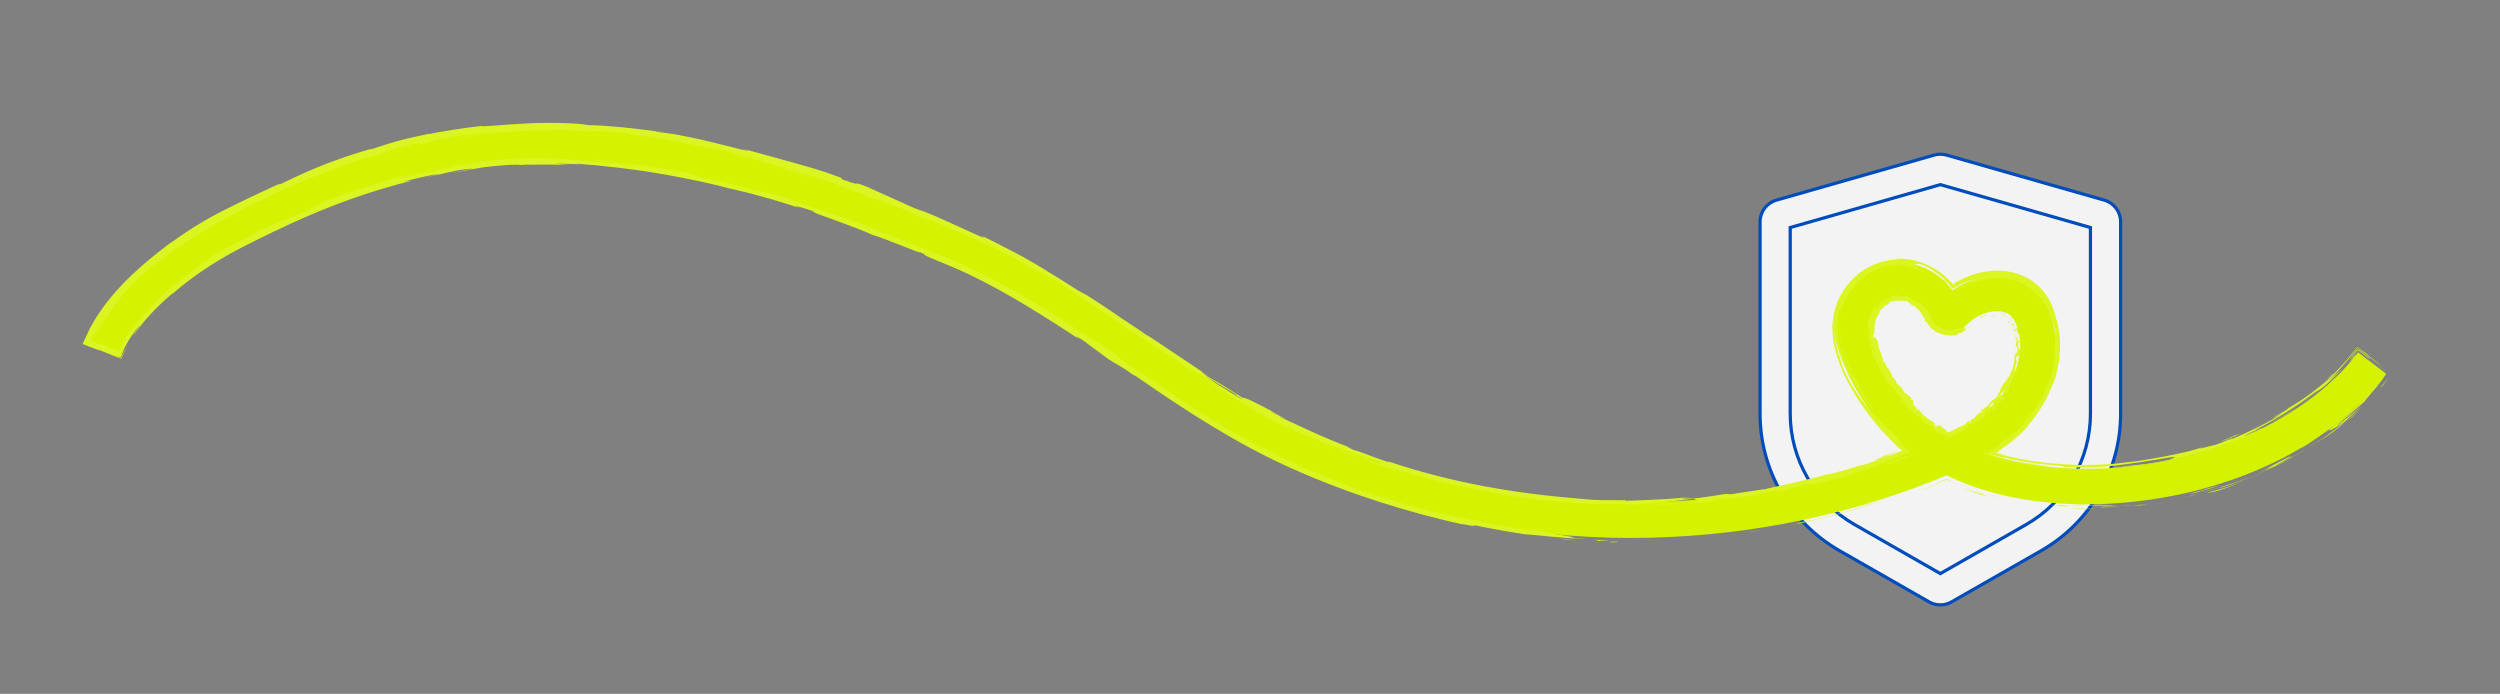 <?xml version="1.0" encoding="UTF-8"?>
<svg id="Layer_1" data-name="Layer 1" xmlns="http://www.w3.org/2000/svg" viewBox="0 0 775.6 215.24">
  <rect x="0" y="0" width="775.6" height="215.24" fill="#808080" stroke="none"/>
  <defs>
    <style>
      .cls-1 {
        fill: none;
      }

      .cls-2 {
        fill: #f3f3f3;
        stroke: #004cbc;
        stroke-miterlimit: 10;
      }

      .cls-3 {
        fill: #d5f300;
      }

      .cls-4 {
        fill: #daf521;
      }
    </style>
  </defs>
  <path class="cls-2" d="M600.05,48.11c1.25-.36,2.59-.36,3.84,0l48.94,13.98c3,.86,5.07,3.6,5.07,6.72v59.55c0,17.56-9.41,33.78-24.66,42.49l-27.8,15.89c-2.15,1.23-4.79,1.23-6.94,0l-27.8-15.89c-15.25-8.71-24.66-24.93-24.66-42.49v-59.55c0-3.12,2.07-5.86,5.07-6.72l48.94-13.98Z"/>
  <path class="cls-2" d="M628.6,162.73c12.3-7.03,19.94-20.2,19.94-34.37v-57.77s-46.57-13.31-46.57-13.31l-46.57,13.31v57.77c0,14.17,7.64,27.34,19.94,34.37l26.63,15.22,26.63-15.22Z"/>
  <g>
    <path class="cls-3" d="M499.45,166.79c-34.18-.85-68.3-8.58-98.66-22.34-18.55-8.41-35.54-19.96-51.98-31.12-16.74-11.38-34.05-23.14-52.61-31.21-53.04-23.06-95.18-33.24-132.61-32.06-36.54,1.15-64.68,13.36-89.65,26.38-13.73,7.16-30.54,19.85-36.54,33.99l-10.14-4.3c8.99-21.17,34.1-35.55,41.59-39.45,26.13-13.62,55.65-26.4,94.39-27.62,39.12-1.24,82.76,9.24,137.35,32.97,19.51,8.48,37.25,20.54,54.41,32.2,16.05,10.91,32.65,22.19,50.34,30.2,29.03,13.16,61.67,20.55,94.39,21.36,31.74.79,63.71-4.59,92.67-15.59-1.2-.96-2.36-1.97-3.45-3.01-14.29-13.6-25.21-34.29-15.42-47.6,4.43-6.03,10.95-8.98,17.87-8.07,5.71.75,11.04,4.01,14.38,8.57,4.87-3.45,10.91-5.14,16.4-4.4,5.54.74,9.99,3.8,12.51,8.6,4.79,9.09,4.79,23.89-5.99,36.45-3.47,4.03-7.56,7.32-11.9,10.07,11.48,3.87,25.37,5.41,40.18,4.24,31.07-2.46,59.66-16.15,74.61-35.73l8.75,6.69c-17.05,22.32-47.89,37.29-82.49,40.03-20.68,1.63-39.45-1.44-53.93-8.58-1.62.69-3.22,1.35-4.79,1.96-29.08,11.47-61.19,17.47-93.26,17.47-2.13,0-4.27-.03-6.4-.08ZM610.09,100.84c-1.71,1.83-4.21,2.65-6.68,2.18-2.51-.48-4.57-2.2-5.51-4.59-1.16-2.97-4.58-5.55-7.96-6-2.94-.39-5.49.85-7.56,3.67-5.32,7.24,3.01,22.51,14.14,33.1,2.29,2.18,4.91,4.15,7.82,5.92,5.96-2.93,11.71-6.61,15.97-11.57,5.17-6.02,8.81-16.14,4.6-24.14-.86-1.63-2.24-2.55-4.23-2.81-.37-.05-.76-.07-1.15-.07-3.24,0-6.98,1.68-9.45,4.33Z"/>
    <g>
      <path class="cls-1" d="M499.45,166.79c-34.18-.85-68.3-8.58-98.66-22.34-18.55-8.41-35.54-19.96-51.98-31.12-16.74-11.38-34.05-23.14-52.61-31.21-53.04-23.06-95.18-33.24-132.61-32.06-36.54,1.15-64.68,13.36-89.65,26.38-13.73,7.16-30.54,19.85-36.54,33.99l-10.14-4.3c8.99-21.17,34.1-35.55,41.59-39.45,26.13-13.62,55.65-26.4,94.39-27.62,39.12-1.24,82.76,9.24,137.35,32.97,19.51,8.48,37.25,20.54,54.41,32.2,16.05,10.91,32.65,22.19,50.34,30.2,29.03,13.16,61.67,20.55,94.39,21.36,31.74.79,63.71-4.59,92.67-15.59-1.2-.96-2.36-1.97-3.45-3.01-14.29-13.6-25.21-34.29-15.42-47.6,4.43-6.03,10.95-8.98,17.87-8.07,5.71.75,11.04,4.01,14.38,8.57,4.87-3.45,10.91-5.14,16.4-4.4,5.54.74,9.99,3.8,12.51,8.6,4.79,9.09,4.79,23.89-5.99,36.45-3.47,4.03-7.56,7.32-11.9,10.07,11.48,3.87,25.37,5.41,40.18,4.24,31.07-2.46,59.66-16.15,74.61-35.73l8.75,6.69c-17.05,22.32-47.89,37.29-82.49,40.03-20.68,1.63-39.45-1.44-53.93-8.58-1.62.69-3.22,1.35-4.79,1.96-29.08,11.47-61.19,17.47-93.26,17.47-2.13,0-4.27-.03-6.4-.08ZM610.09,100.84c-1.71,1.83-4.21,2.65-6.68,2.18-2.51-.48-4.57-2.2-5.51-4.59-1.16-2.97-4.58-5.55-7.96-6-2.94-.39-5.49.85-7.56,3.67-5.32,7.24,3.01,22.51,14.14,33.1,2.29,2.18,4.91,4.15,7.82,5.92,5.96-2.93,11.71-6.61,15.97-11.57,5.17-6.02,8.81-16.14,4.6-24.14-.86-1.63-2.24-2.55-4.23-2.81-.37-.05-.76-.07-1.15-.07-3.24,0-6.98,1.68-9.45,4.33Z"/>
      <g>
        <path class="cls-4" d="M611.09,101.57c-.15.13.05.22.06.27.19-.26-.1-.3-.06-.27Z"/>
        <polygon class="cls-4" points="613.35 99.15 613.35 99.26 613.66 98.82 613.35 99.15"/>
        <path class="cls-4" d="M616.19,97.84c-.4-.25-1.05.44-1.6.57l-.12-.03-.1.37c.57-.35,1.33-.85,1.82-.9Z"/>
        <path class="cls-4" d="M617.94,98.19c-.12-.12.31-.18-.36.03.04,0,.05.01.07.02.06-.01.15-.03.29-.05Z"/>
        <path class="cls-4" d="M617.65,98.24c-.3.07.22.07,0,0h0Z"/>
        <path class="cls-4" d="M619.02,97.96l-.38.16c.09.07.43.06.31.13.39-.09.31-.16.07-.29Z"/>
        <path class="cls-4" d="M619.39,97.69l-.21.06s.09.04.21-.06Z"/>
        <path class="cls-4" d="M618.75,97.89c.14-.05.29-.1.43-.14-.06-.06-.07-.17-.2.05.03-.11-.05,0-.23.09Z"/>
        <path class="cls-4" d="M618.49,97.86c-.23-.05-.54-.05-.15-.23-.78.17-.61.4.15.23Z"/>
        <path class="cls-4" d="M616.23,97.44h-.35s-.23.22-.23.22c.11-.11.64-.12.59-.22Z"/>
        <path class="cls-4" d="M621.31,98.37c.04-.07-.06-.22-.06-.33-.09,0-.19.01-.28.02.13.07.36.19.35.3Z"/>
        <path class="cls-4" d="M621.25,98.04c.14-.01.28,0,.43,0-.34-.13-.43-.08-.43,0Z"/>
        <path class="cls-4" d="M619.45,97.29c-.25.1-.5.19-.74.32.29-.13.59-.22.89-.32-.05,0-.1,0-.15,0Z"/>
        <path class="cls-4" d="M622.5,98.96l-.25.04c.14-.01.28-.02.43-.01l-.17-.03Z"/>
        <path class="cls-4" d="M623.13,99.55c-.2-.02-.08.31-.24.24.16.16.36.27.56.39-.16-.15-.24-.34-.32-.63Z"/>
        <path class="cls-4" d="M623.76,100.48c-.08-.1-.2-.19-.31-.29.09.11.18.21.31.29Z"/>
        <path class="cls-4" d="M622.27,98.34c0,.05,0,.19.14.33v-.26s-.09-.05-.14-.08Z"/>
        <path class="cls-4" d="M622.4,98.41h0c.14.1.23.17.26.2-.03-.03-.11-.09-.26-.2Z"/>
        <path class="cls-4" d="M622.24,98.32l.03.02s0-.04-.03-.02Z"/>
        <path class="cls-4" d="M620.63,97.56c.27-.09.86-.08.35-.38-.22.11.07.26-.35.38Z"/>
        <path class="cls-4" d="M622.18,97.99c-.12-.08-.26-.15-.4-.22-.01.06.04.16-.1.18.16,0,.33.02.49.04Z"/>
        <path class="cls-4" d="M622.41,98.03c-.07-.01-.15-.03-.22-.04.05.03.09.06.14.09l.09-.05Z"/>
        <path class="cls-4" d="M623.58,99.69c.18.1.28.27.4.52-.08-.29-.18-.52-.32-.72-.07,0-.23,0-.09.2Z"/>
        <path class="cls-4" d="M623.1,98.98l.04.02s-.01-.05-.04-.02Z"/>
        <polygon class="cls-4" points="624.95 102.64 624.97 102.59 624.93 102.59 624.95 102.64"/>
        <path class="cls-4" d="M623.68,99.43c-.07-.17-.18-.23-.3-.27.1.09.2.2.29.32.03,0,.05-.01.01-.06Z"/>
        <path class="cls-4" d="M624.15,101.08c0-.12-.02-.25-.05-.38-.02.13-.02.37.05.38Z"/>
        <path class="cls-4" d="M623.13,99.08h-.02c0,.06.02.04.02,0Z"/>
        <path class="cls-4" d="M623.13,99.08c.08.04.17.06.25.09-.08-.08-.17-.13-.25-.17,0,.03,0,.06,0,.08Z"/>
        <path class="cls-4" d="M626.47,103.1c-.21,0-.48-.54-.47-1.1-.31-.45-.81.09-1.03.59.07,0,.19-.04.41.42.1-.2-.09-1.15.22-.79.32.62.08.56.07.9.18-.34.54.77.87.56l-.26-.58c.05-.03.19.18.2,0Z"/>
        <path class="cls-4" d="M624.69,101.69l-.09-.18c.04.23.02.42-.03.75.2.28.29.33.36.33l-.29-.96.05.06Z"/>
        <path class="cls-4" d="M624.24,100.68c.26.05.56.47.64.1-.27-.56-.34-.32-.58-.61.45.86-.22-.2-.04.49-.11-.16-.19-.31-.27-.45.05.17.09.33.12.49v-.03s0,0,0,0h0s.02-.07.02-.02c0,0,0,.01.01.02.03,0,.06,0,.09,0,.08.27-.03.06-.09,0-.01,0-.02,0-.03,0h0c.16.28.36.54.49.84-.02-.21-.16-.43-.37-.83Z"/>
        <path class="cls-4" d="M621.61,96.85s.02.04.02.06c.07,0,.1-.02-.02-.06Z"/>
        <path class="cls-4" d="M621.97,97.1c-.08,0-.16.07-.38-.02-.18-.11.03-.1.04-.17-.16.02-.52.02-.12.24h.07c.37.16.7.61.63.61-.02-.22-.05-.39-.24-.66Z"/>
        <path class="cls-4" d="M623.61,98.62c.2.16.38.34.56.54-.02-.14-.05-.29-.09-.44l-.07.09c-.25-.38-.3-.2-.4-.18Z"/>
        <path class="cls-4" d="M624.87,102.76l-.25-.04c.16.11.29.23.43.36-.06-.11-.1-.22-.18-.32Z"/>
        <polygon class="cls-4" points="625.13 103.76 624.93 103.77 625.11 104.01 625.13 103.76"/>
        <path class="cls-4" d="M587.55,120.78l-.2-.18c.09.09.15.14.2.18Z"/>
        <path class="cls-4" d="M588.67,122.29l.1-.02c-.1-.04-.15-.04-.1.02Z"/>
        <path class="cls-4" d="M615.25,126.78c-.39.09-.89.11-.71.26l.22.1c.17-.19.34-.29.49-.36Z"/>
        <path class="cls-4" d="M600.14,132.33l.05.12c.12,0,.23-.01.33-.02-.11-.03-.24-.07-.37-.1Z"/>
        <path class="cls-4" d="M599.38,132.88l-.31-.42c.06.11.16.24.31.42Z"/>
        <path class="cls-4" d="M582.05,112.08l-.33-.19c.2.44.22.2.33.19Z"/>
        <path class="cls-4" d="M624.23,114.43c-.18.26-.28.48-.38.67.26-.29.52-.52.38-.67Z"/>
        <path class="cls-4" d="M589.83,120c-.13-.1-.2-.13-.23-.09.12.11.21.15.23.09Z"/>
        <path class="cls-4" d="M623.51,115.91s.07-.08.11-.13c.05-.22.11-.44.23-.68-.19.22-.36.48-.34.81Z"/>
        <path class="cls-4" d="M599.46,98.81s.01.05.01.07c.03,0,.01-.04-.01-.07Z"/>
        <path class="cls-4" d="M607.94,103.47c-.1.06-.29.13-.46.19.09-.02.23-.06.46-.19Z"/>
        <path class="cls-4" d="M625.37,107.94c0-.22-.02-.04,0,0h0Z"/>
        <path class="cls-4" d="M626.24,106.85s.06.09.11.09c-.05-.02-.09-.05-.11-.09Z"/>
        <path class="cls-4" d="M623.72,118.59v.02c.06-.04.05-.04,0-.02Z"/>
        <path class="cls-4" d="M625.48,107.61c-.03.08-.06.18-.08.28.02-.05.04-.13.08-.28Z"/>
        <path class="cls-4" d="M625.38,107.65c.01-.08.02-.14.03-.19-.03-.03-.06,0-.03.19Z"/>
        <path class="cls-4" d="M625.36,108.25c0-.13.02-.25.04-.36-.02.04-.03.06-.04.05,0,.07,0,.16,0,.31Z"/>
        <path class="cls-4" d="M582.38,95.05s.03-.02.05-.03c.1-.25.04-.16-.05.03Z"/>
        <polygon class="cls-4" points="611.58 132.24 611.59 132.21 611.56 132.22 611.58 132.24"/>
        <path class="cls-4" d="M610.92,132.83c.17-.43.37-.5.64-.61l-.58-.37-.06.98Z"/>
        <path class="cls-4" d="M584.98,117.09l.16.63c-.67-.46-.86-.98-.79-.34.61-.28,1.36,1.99,1.98,1.68l.11.41c-.06-.1-.1-.09-.16-.19.19.83.73.21,1.24,1.08.16.31.23.57.02.43l.6.53c.13.19,0,.22-.13.03l.77.92h-.02c.19.08.56.27.73.38.11.3-.15-.07-.17.04l.54.41c.03.32-.44,0-.71-.37-.14.9.46.33,1.02,1.61l-.47-.43c-.04.55.38.85.66,1.55-.02-.21-.46-1.48.14-1.04.09.19.24.41.6.61-.18.16.11.41.44.76l-.26.19c.41.32.51.18.82.31.36.44.26.7.2.94.59.7-.14-.73.65.02.43.64.9.94,1.67,1.44.3.46-.2.07-.13.27l.52.15c.08.08,0,.11-.04.13.35.21.25-.2.75.17.35-.14.57,1.27,1.43,1.48.08.2-.2.09-.24.22.98.5.82.46,1.72.74l.45.63c-.28-.53.44-.31,1.06-.14-.08-.21-.15-.39-.2-.49l.86.44c.06.11-.08.14-.29.16.07.02.13.03.19.04.2.3-.05.34-.35.34-.05-.12-.11-.24-.16-.37-.31.01-.61.05-.69.22.07,0,.19.06.31.13-.08,0-.14.02-.14.06,0,.05.13.05.31.08l-.04.42.13-.08.91.93c.97.23,1.89.22,3.21.86-.37.08-.16.4-.22.73-.2-.32-.5-.46-.91-.64-.32-.12-.68-.23-.97-.47.31.25.16.32.04.31l.64.24c.1.03.22.08.38.15l.43.18c-.12.22.29.42.73.78-.08-.18-.03-.2.08-.33.11-.12.28-.24.49-.36.39-.24.96-.52,1.12-.69.05.07.07.15,0,.26-.04.09-.28.24-.7.43.25-.02.46-.11.61-.23.11-.09.17-.21.24-.34.14-.24.27-.49.66-.52-.14.08-.23.1-.25.2.27-.3,1.13-.64,1.01-.41l-.14.08c.98-.44,2.84-1.61,2.75-2.06.04.04.15.51.14.62.3-.75.59-1.48.85-2.22.06.4,1.08.77.44,1.43.24-.1.54-.22.93-.62-.18.05-.66-.2-.48-.36.77-.02.49-.07,1.36-.24-.26.08-.34-.55,0-.77,0,.11.36.44.27.58l.51-1.06c-.15.23.25.41.53.4-.15-.02.72-.53.91-.75l-.43.16c.97-.66.42-1.32,1.3-2.04-.03.18.2.77.7.44.02-.4-.02-1.82.52-2.66h.25c.14-.24.28-.46.4-.68,0,.64-.35,2.23-.68,3.01.41-.2.22.06.7-.39.28-.05-.11.42-.25.55.41-.32.81-.65,1.2-.99-.28-.19.6-1.07.35-1.23-.29.49-.62.95-.94,1.43-.28-.21.04-1.34.81-2.08.29-.11.29.56.39.62.02-.18.54-.91.67-.93l-.17.47c.5-.38.33-1.02,1.03-1.39.17-.18.82-.32.69-.48-.57.09-1.54-.6-1.6-.97.09-.03,1.04-.79,1.36-.91.49-.16.23.91.64.77-.07-.07-.03-.32,0-.41.21-.17.18.26.46-.25-.23-.27.65-.97-.1-.39.21-.52.38-.46.71-1.03-.29.07-.36-.89-.19-1.4.06.07.22.02.29-.01.53-.98.95-1.45,1.35-2.43.11-.06.4-.49.46-.24,0-.17-.04-.33.05-.64.49-.5-.21.7.29.38-.17-.11.02-.9.06-1.38-.34.04-.39.99-.46,1.47-.38-.15-.53-1.06-.37-2.12.12-.84.36-.28.34-.44.51-1.53-.39-1.48.19-2.69.34-.47.53.06.74-.02-.02.71-.38,1.02-.46,1.49l.24-.54c.04.23.03.72-.12.94.18-.19.32-.86.49-1.63.11-.78.27-1.66.39-2.29-.08-.23-.15-.62-.27-.44l.02.4c-.23.35-.26-.75-.39-.26-.06-.26-.14-.54-.2-.84-.07-.3-.11-.62-.07-.98l.3-.15c-.09.02-.17.48-.07.69-.16-.29.4-1.15-.07-1.45-.05.18-.09.35-.16.52-.19-.51-.6-1.08-.59-1.71-.25.33.06.14-.24.63.39-.44.17,1.57.56.92-.39.48-.15.81-.48,1.4.1-.02.2-.21.14.31.03.02.06.08.08.12,0,.02,0,.02,0,.04v-.03s.03.03.02-.01c.05-.12.11-.22.17-.27.22.26.17,1.11.28,1.41-.06.31-.11-.14-.23.02.06.15.09.3.14.44-.23.02-.48.79-.51.04l-.09.65c-.16.37-.32.88-.29,1.22-.11.29.08.83-.03.52-.01.35-.08.7-.12,1.05h-.06c-.14.49-.21,1.03-.36,1.56-.13.54-.34,1.08-.76,1.55-.08.35-.15.71-.48,1.21l-.23.02c-.12.44-.78,1.1-.7,1.36-.67.17-1.19,1.8-1.74,2.38l.19.17c-.32.44-.57.89-.93,1.47l.2.11c-.22.58-1.1,1.06-1.73,1.73-.02-.11.16-.26.31-.35-1.11.46-1.41,1.93-2.42,2.34-.14.23-.3.32-.47.4.02-.02.03-.03.04-.05-.02.02-.05.04-.08.07-.11.04-.23.09-.34.14.12-.03.22-.06.3-.1-.15.13-.35.35-.54.57l-.25-.11s-.03.03-.05.05c-.28.11-.11.23.13.28-.09.12-.16.24-.21.36-.42-.16-.53.57-1.03.44-.03.29-1.09.99-.98,1.43-.04-.04-.13-.01,0-.1-.3.15-.6.29-.77.56l-.29-.18-.37.74c-.47.08-.68.09-.44-.34-.68.87-.64.56-1.21,1.34l-.07-.19c-.27.17-.57.66-.82.61-.4.02-1.17.45-2.07.92-.45.24-.94.48-1.42.71-.23.11-.32.13-.48.18-.07.02-.13.04-.2.05h-.09s-.05-.03-.07-.06c.05.38-.05.24-.16.07-.11-.16-.17-.32-.31-.14-.01-.17-.19-.37.13-.32-.85-.38-1.03-.94-1.77-.98,0-.17.28-.05.25-.17-.08-.02-.31-.07-.34-.19-.03-.12.18-.02.33.02-.78-.52-1.1-.24-1.39.05-.27-.44-.48-.56-.91-.56-.05-.21-.19-.48.3-.16-.26-.21-1.45-1.4-1.68-1.19-.03-.13-.34-.32-.43-.35-.55-.5-.58-.57-1.13-1.04l.11.18c-.47.09-.5-.35-.96-.73l.04-.02c-.78-1.14-.52-.32-1.23-1.49l-.12.22c-.46.27-.6-1.07-1.28-1.5l.09.3c-.42-.2-.28-1.35-.51-1.71-.03-.1.15.06.26.13-.5-1.03-.33.1-.93-.47.03-.23.45-.13.11-.57-.07-.29-1.46-.87-1.68-1.68,0,.21,0,.42-.31.18-.41-.43-.59-1.56-1.24-1.73-.02-.08,0-.13.02-.15-.35-.3-1.01-1.08-1.34-1.18.43-.8-1.91-2.11-1.25-2.52-.26-.38-.51-.76-.76-1.16h.09c-.41-.79-.71-.97-1.03-1.16-.05-.2.08-.11.12-.11-.48-1.21-.57-1.29-1.38-2.1l.17-.21c-.27-.2-.43-1.84-1.13-2.89.03,0,.08,0,.15.09-.8-1.24-.36-3.34-1.31-3.63-.15-.28-.27-.57-.39-.86.13,1.2-.42-.11-.48.41-.14-.47.08-1.27.21-.69l-.03.1c.48.14-.02-1.5.33-1.49-.08-1.15.05-2.28.38-3.3.33-1.03.83-1.89,1.46-2.68l-.44-.03c.16-.19.31-.4.48-.58.19-.09.38-.01.04.38.33-.08.44-.77.4-.84.81-.63.03.58.26.36l.27-.32-.1.04c.14-.33.04-.49.54-.87.35-.18.29.06.42-.02.01.02.06,0,.19-.12.25-.15.5-.29.76-.41l-.45-.09c.28-.32.77-.36.24-.48.4.09,1.17-.2,1.96-.3.79-.12,1.58-.08,1.76.02.58-.13,1.16-.02,1.82.24-.15-.1-.15-.47.43-.2-.45.52.95.71,1.12,1.4-.1-.25.27-.05.63.14.34.2.68.37.53-.01.38.35-.12.22.09.58,1.12.54,1.81,1.93,2.44,3.12.09-.01.11-.29.36-.06-.04.26-.05.64-.04.99.21.31.58.06.66.77.01-.12.04-.29.19-.11.75,1.59,2.31,2.77,4,3.32,1.7.58,3.5.65,5.38.48-.53-.03-.21-.12.14-.25-.24.04-.06-.21-.15-.3.5-.05.99-.16,1.49-.31.09-.39,1.33-.92,1.22-1.29-.1.12-.2.24-.32.34.12-.33-.18-.36-.52-.37-.34-.01-.72-.05-.82-.27-.13.34-.56.41-1,.44-.45.05-.88.08-1.28.47-.22-.05.14-.19,0-.27-.18.25-.47.35-1,.29l.06-.05c-.73.06-1.26-.05-1.78-.22-.52-.18-1.03-.43-1.69-.87v.26c-.3-.2-.33-.3-.43-.44-.54.1.83.52.32.68-.1-.32-.63-.63-1.08-1.04-.45-.4-.81-.87-.68-1.16-.31-.42-.14.3-.44-.15l.04-.2h-.23c-.16-.34-.07-.58.04-.65.02.08.13.19.19.26-.03-.23-.18-.49-.31-.73-.14-.25-.34-.6-.35-.69l.19.65c-.79-1.75-2.24-3.62-3.85-4.4l.04.17c-1.2-.57-.79-.73-2.14-1.3h.06c-.31-.03-.69-.12-1.05-.27.4,0-.58-.46-.07-.44-1.48-.19-.76-.06-1.77.18l-.19-.22c-.34.14-.37.2-1.09.23.6-.14-.47-.3.21-.49-.79-.22-1.41-.04-1.86.14-.46.18-.79.34-1.24.2-.25.37.1.31.46.21.37-.1.77-.22.58-.12.35.08-.46.51-.9.64-.42.18-1.06-.3-2.12.46.1-.07.09-.11.19-.18-.47.18-.64.69-1.19.93-.02.44-.53.52-.31.85.23-.29.47-.58.73-.85-.41.52-.47,1.23-1.26,1.88-.01-.11.08-.42.18-.61-.29.16-.3.5-.58.68-.27-.32.74-1.13,1.04-1.81-.37.12-.67,1.16-.77.62.04.37-.16.59-.4.84-.23.25-.51.59-.55,1.06l-.18-.17c-.03.14-.06.45-.18.67l-.06-.55c-.1.75-.81,1.18-.87,1.9.44-1.38.37-.22.73-.72-.17.85-.32,1.04-.59,1.27-.22.22-.53.49-.58,1.47-.02-.27.28-.96.32-.54-.1.35-.23.83-.38,1.05.01,1.28.25-.18.38.36-.29.42.09.62.21,1.14h-.24c-.07,1.43.52.34.45,1.59l-.39-.48c.05.21.1.43.16.64l-.29-.09c.32.67.28.9.37,1.59.13-.19.44,0,.59.58-.03.43-.28-.17-.03.65-.19-.15-.44-.31-.31-.72-.08-.02-.19-.15-.27-.17-.07.48.25,1.1.33,1.41-.02-.12-.05-.26-.04-.34.21.38.45.73.68,1.09-.03.21-.14.09-.26-.03.1.23.26.36.4.7-.21-.03-.41.07-.66-.41.19.36.4.7.6,1.05-.06.11,0,.65-.12.54.13.66.96,1.35,1.19,2.19.05.02.13.09.23.24.31.75.42,1.5,1.12,2.22l-.04.65c.43.62.03-.86.75.16.54.7-.09.43-.02.75.37.29,1.08.75,1.27,1.58-.2-.19-.27-.4-.42-.59ZM590.51,124.39c-.15-.1-.5-.28-.47-.47.34-.02.34.18.47.47ZM600.94,133.49c-.15-.01-.29-.16-.43-.37.15.08.29.2.43.37ZM625.32,110.41v.02c-.16.35-.1.22,0-.02ZM625.52,109.66c-.02-.08-.06-.08-.09-.05.05.06.04.23,0,.42.07-.04.13-.14.1-.37ZM585.3,94.51l-.15.03c.22-.24.18-.14.15-.03Z"/>
        <path class="cls-4" d="M599.47,132.82c-.02-.06,0-.11.02-.15-.08-.01-.11.03-.02.15Z"/>
        <path class="cls-4" d="M582.11,112.11v-.03s-.05,0-.06,0l.06.03Z"/>
        <path class="cls-4" d="M622.83,121.88c-.13.12-.22.17-.29.2.04.04.13,0,.29-.2Z"/>
        <path class="cls-4" d="M625.22,105.66c.05.15.07.31.09.47-.02-.23.04-.32.05-.44-.05.02-.12.11-.15-.03Z"/>
        <path class="cls-4" d="M625.72,101.16c-.05-.06-.05-.15-.11-.21l-.1.06c.11.3.26.48.2.15Z"/>
        <path class="cls-4" d="M625.96,105.13c.2-.06.09-.37,0-.71,0,.02,0,.04,0,.06-.29-.06-.16.29-.02.65Z"/>
        <path class="cls-4" d="M625.95,104.35l-.06-.32c-.12-.02.02.13.06.32Z"/>
        <path class="cls-4" d="M625.5,108.68c.06-.16-.25-.12-.17-.21-.23-.2.23,1.1.17.21Z"/>
        <polygon class="cls-4" points="626.59 104.77 626.36 104.93 626.58 105.1 626.59 104.77"/>
        <path class="cls-4" d="M626.56,107.61c.04-.19.06-.38.07-.57-.04,0-.07-.06-.09-.15.02.35-.05.74.02.73Z"/>
        <path class="cls-4" d="M626.55,106.89c0-.18-.01-.36-.06-.46,0,.1.02.31.06.46Z"/>
        <path class="cls-4" d="M626.76,105.54l-.03.17v.41c0-.19.04-.39.03-.58Z"/>
        <path class="cls-4" d="M625.5,113.66c-.04.21-.09.41-.13.62.06.09.17-.06.21-.29,0-.16.03-.39-.08-.33Z"/>
        <path class="cls-4" d="M626.65,111.99c-.09.16-.14.16-.24.23l.3.09-.06-.33Z"/>
        <path class="cls-4" d="M626.24,113.82c.08.09-.06.97.19.18-.06-.09.04-.73-.19-.18Z"/>
        <polygon class="cls-4" points="621.56 122.19 621.65 122.06 621.23 121.78 621.56 122.19"/>
        <path class="cls-4" d="M616.46,129.14c.68-.39-.06-.35.57-.69.06-.21-.51.27-.44.07-.28.39-.51.49-.14.61Z"/>
        <path class="cls-4" d="M616.59,128.53c.04-.06.09-.13.13-.21-.08.11-.11.17-.13.21Z"/>
        <path class="cls-4" d="M609.83,102.71c.17-.09.34-.17.51-.27-.13.04-.26.07-.39.1l-.12.17Z"/>
        <path class="cls-4" d="M610.39,101.74l.32.14.02-.44c-.07.1-.22.28-.34.3Z"/>
        <path class="cls-4" d="M590.9,125.85l.08-.02c.01-.11-.06-.2-.2-.39l.12.41Z"/>
        <polygon class="cls-4" points="586.93 120.47 586.99 120.56 587.11 120.22 586.93 120.47"/>
        <path class="cls-4" d="M583.55,115.94c.11.21.3.41.41.61-.3-.41-.13-.85-.41-.61Z"/>
      </g>
      <g>
        <path class="cls-4" d="M501.42,168.04c-2.54-.05-1.63.17-2.01.2,4.25,0,1.91-.26,2.01-.2Z"/>
        <path class="cls-4" d="M543.08,164.92l-.72.2c2.02-.38,4.04-.74,6.05-1.14-1.77.34-3.56.63-5.34.95Z"/>
        <path class="cls-4" d="M581.18,156.43c-3.61.8-13.59,3.96-20.45,5.25l-1.14.17-3.02.9c1.04-.22,2.11-.44,3.21-.67,1.09-.25,2.21-.52,3.34-.78,2.26-.5,4.53-1.12,6.73-1.68,4.4-1.16,8.46-2.36,11.32-3.18Z"/>
        <path class="cls-4" d="M601.11,150.22c-.62.18.41-.28.52-.32.1-.07-.7.37-5.08,2.05.45-.15.58-.19.84-.28.79-.31,1.89-.69,3.72-1.45Z"/>
        <path class="cls-4" d="M597.39,151.67c-3.86,1.48,2.57-.85,0,0h0Z"/>
        <path class="cls-4" d="M613.99,153.02c-1.76-.51-3.49-1.11-5.22-1.73.52.25,1.93.79,3,1.21,1.07.39,1.8.64.93.39,1.35.42,2.29.73,2.91.87.62.16.89.22.91.2.03-.05-1.02-.36-2.51-.94Z"/>
        <path class="cls-4" d="M619.05,154.23c-.93-.2-1.83-.47-2.75-.71.47.16,1.18.41,2.75.71Z"/>
        <path class="cls-4" d="M610.55,151.73c.95.34,1.9.66,2.86.95.96.3,1.92.6,2.89.84-.75-.28-.8-.39-2.65-.78.51.03-.68-.16-3.1-1.01Z"/>
        <path class="cls-4" d="M607.39,150.42c-.71-.31-1.46-.65-2.1-.98-.62-.31-1.3-.65-1.27-.65-.12-.07-.15-.11-.01-.07-.04-.04.82.33,2.05.87-.6-.27-1.15-.53-1.66-.76-.15-.07-.29-.13-.43-.19-.1-.09-.21,0-.3.04-.77.34-1.4.61-1.88.81-1.06.47-1.47.67-1.28.63s.98-.34,2.32-.87c.26-.11.56-.22.88-.35.15-.09.23-.01.47.09.93.43,1.99.95,3.21,1.43Z"/>
        <path class="cls-4" d="M582.97,155.5l-3.92,1.07c-1.11.37-2.22.76-3.34,1.09,1.68-.51,7.53-2.12,7.25-2.17Z"/>
        <path class="cls-4" d="M647.61,158.05c.34-.07-1.84-.19-2.24-.31-1.34,0-2.69.02-4.04-.03,2.07.17,6,.25,6.28.34Z"/>
        <path class="cls-4" d="M645.37,157.74c1.01.01,2.01-.03,3.02-.06,1-.03,2.01-.06,3.01-.13-5.38.12-6.37.09-6.03.19Z"/>
        <path class="cls-4" d="M620.09,154.08c-3.22-.69-6.42-1.57-9.55-2.65,3.73,1.29,7.55,2.31,11.4,3.1-.62-.14-1.23-.3-1.85-.45Z"/>
        <path class="cls-4" d="M670.58,156.07l-3.36.67c2-.38,4-.75,5.98-1.26-.87.19-1.74.41-2.61.58Z"/>
        <path class="cls-4" d="M685.49,152.66c-2.4.85,3.41-.74.86.1,1-.3,1.96-.6,2.89-.88.92-.31,1.79-.65,2.64-.96,1.69-.65,3.29-1.2,4.75-1.88-1.56.69-3.24,1.21-5.05,1.84-1.81.65-3.82,1.18-6.08,1.78Z"/>
        <path class="cls-4" d="M701.54,146.87c-1.53.73-3.17,1.39-4.92,2.17,1.66-.71,3.32-1.36,4.92-2.17Z"/>
        <path class="cls-4" d="M661.63,156.86c.23,0,.58,0,1.28-.02.71-.02,1.78-.09,3.45-.33-.79.04-1.58.11-2.37.11-.72.07-1.53.15-2.36.24Z"/>
        <path class="cls-4" d="M663.91,156.62h.08c2.55-.33,4.31-.62,5.07-.72-.65.08-2.2.34-5.15.72Z"/>
        <path class="cls-4" d="M661.03,156.92c.22-.02.38-.04.59-.06-.23,0-.37,0-.59.06Z"/>
        <path class="cls-4" d="M635.61,156.88c.88.04,2.01.1,3.08.15,1.08.04,2.11.05,2.8.05,1.39,0,1.45-.08-2.09-.34-2.54-.03,1.53.38-3.79.14Z"/>
        <path class="cls-4" d="M658.09,156.95c-2.12.13-4.25.27-6.38.31.13.05,1.28.09-.47.22,2.29-.11,4.57-.31,6.84-.52Z"/>
        <polygon class="cls-4" points="661.19 156.57 658.09 156.95 660.44 156.73 661.19 156.57"/>
        <path class="cls-4" d="M691.2,150.59c1.3-.48,2.66-.98,4.09-1.51,1.42-.57,2.91-1.18,4.5-1.82-1.71.65-3.44,1.35-5.18,1.98-1.75.6-3.5,1.19-5.2,1.77-.23.12-.72.3-.68.33.04.03.62-.1,2.47-.75Z"/>
        <path class="cls-4" d="M678.08,154.2c.18-.05.42-.11.59-.16-.37.07-.67.14-.59.16Z"/>
        <path class="cls-4" d="M728.54,129.96c-.15.11-.29.21-.44.32-.02.04-.04.06-.07.11l.51-.43Z"/>
        <path class="cls-4" d="M688.81,151.16c-2.65.73-4.21,1.24-5.7,1.74,1.97-.59,4.06-1.21,6.3-1.88.2-.11.25-.12-.6.14Z"/>
        <path class="cls-4" d="M709.97,142.7c-1.3.61-2.75,1.36-4.31,2.06,1.3-.53,3.88-1.79,4.31-2.06Z"/>
        <path class="cls-4" d="M679.59,153.88c-.13.04-.25.07-.4.11.89-.17.77-.16.4-.11Z"/>
        <path class="cls-4" d="M679.59,153.88c1.37-.36,2.44-.68,3.51-.98-1.62.42-3.12.81-4.43,1.14.33-.06.67-.12.92-.16Z"/>
        <path class="cls-4" d="M734.95,121.97c-.12.52-5.03,5.82-10.07,9.45-2.4,1.87-2.71,2.35-1.85,2,.43-.18,1.15-.56,2.06-1.09.91-.51,1.91-1.28,3.01-2.06.05-.09.06-.16.65-.71.3-.28.74-.68,1.4-1.28.64-.63,1.48-1.46,2.61-2.57-.42.37-1.28,1.14-2.28,2.02-.98.91-2.21,1.8-3.2,2.61-2,1.6-3.34,2.5-1.31.78,1.59-1.35,2.71-2.3,3.55-3,.81-.74,1.34-1.22,1.78-1.61.87-.79,1.42-1.13,2.88-2.55-1.27,1.17.49-.83,2.36-2.98.48-.53.92-1.1,1.32-1.65.4-.54.77-1.04,1.07-1.45.61-.85.85-1.27.48-.95l-2.23,2.82c-.77.94-1.61,1.81-2.42,2.72-.13.06,1.6-1.93.18-.49Z"/>
        <path class="cls-4" d="M718.38,137.43c-.73.48-1.44.98-2.17,1.44,1.26-.79,2.34-1.46,3.53-2.2.59-.37,1.23-.73,1.89-1.17.66-.45,1.38-.94,2.19-1.5.86-.67,1.54-1.21,2.1-1.64.52-.47.92-.82,1.22-1.09.6-.55.8-.77.9-.89-.83.68-1.64,1.39-2.49,2.04l-2.59,1.91c-1.69,1.32-3.52,2.43-5.31,3.62l.73-.52Z"/>
        <path class="cls-4" d="M705.95,144.49c1.73-1.11,7.21-4.07,3.71-2.51-1.68.89-2.82,1.49-3.64,1.92-.83.41-1.34.66-1.76.89-.84.44-1.33.74-3.39,1.72,11.18-5.14-3.17,1.58,4.98-2-2.2,1.02-4.15,1.99-6.06,2.77,2.07-.81,4.01-1.73,5.87-2.51-.1.04-.18.07-.26.11l-.05.02h0c-.5.19-.66.25-.11.01.04-.02.17-.08.23-.11.06-.06.26-.18.47-.3,3.2-1.6.54-.17-.47.3-.03.03-.12.08-.12.09.01,0,.03-.01.04-.02,1.86-.88,3.66-1.91,5.49-2.85,1.8-1,3.55-2.1,5.33-3.14-1.13.66-2.41,1.39-4.03,2.33-1.62.94-3.66,1.94-6.23,3.28Z"/>
        <path class="cls-4" d="M645.96,156.51c.38.03.36.04.39.06.79-.04,1.09-.04-.39-.06Z"/>
        <path class="cls-4" d="M651,156.58c-.89.08-1.63.15-4.53.16-2.51-.11.01-.1-.12-.17-1.74.02-6.12.03-.64.25l.87-.02c1.23.01,2.56.03,3.84.04,1.28,0,2.51-.01,3.56-.01,2.1-.06,3.48-.07,3.05-.03-1.46-.1-2.73-.13-6.02-.21Z"/>
        <path class="cls-4" d="M679.38,153.25c3.32-.78,6.58-1.8,9.84-2.8l-5.05,1.29.28.03c-1.39.42-2.38.63-3.07.81-.69.17-1.08.29-1.32.37-.48.16-.34.18-.68.31Z"/>
        <path class="cls-4" d="M729.52,129.28l-.9,1.05c1.49-1.32,2.85-2.79,4.22-4.24-1.11,1.06-2.15,2.19-3.32,3.18Z"/>
        <polygon class="cls-4" points="738.92 119.7 738.76 120.21 739.84 118.8 741.46 116.73 738.92 119.7"/>
        <path class="cls-4" d="M197.21,42.02l-2.96-.33c1.4.16,2.3.25,2.96.33Z"/>
        <path class="cls-4" d="M218.47,45.68l.54.02c-.99-.17-1.4-.22-.54-.02Z"/>
        <path class="cls-4" d="M589.91,139.77l-.62.15-.27.06-.12.02s-.02,0-.08.02l-.19.06c-1.01.31-1.95.63-2.77.86-1.62.48-2.65.8-2.36.83l1.33-.22c1.43-.49,2.69-.96,3.82-1.37.15-.05.29-.1.43-.15.09-.03.18-.06.27-.09.19-.06.38-.12.55-.17Z"/>
        <path class="cls-4" d="M378.16,119.59c.34.24.69.49,1.05.73.94.49,1.83.95,2.62,1.36-1.1-.63-2.35-1.35-3.67-2.1Z"/>
        <path class="cls-4" d="M375.07,118.71l-4.76-3.24c1.06.75,2.58,1.8,4.76,3.24Z"/>
        <path class="cls-4" d="M82.95,61.21l-3.04,1.7c4.9-2.35,2.7-1.42,3.04-1.7Z"/>
        <path class="cls-4" d="M621.7,141.04c-.26-.07-.3-.09-.42-.13l-.32-.11c-.2-.07-.39-.13-.58-.19-.23-.1-.55-.18-.65-.27.24-.15.47-.29.69-.43.1-.07.2-.13.29-.2.21-.15.41-.3.61-.44l-.51.35-.17.1c-.12.07-.25.14-.36.21-.27.15-.53.3-.78.43-.05.02-.03.03,0,.04l.07.03.14.06c.1.04.19.08.28.11.1.04.19.07.27.1.12.04.24.07.35.11.22.07.42.12.59.16.18.04.27.05.5.08Z"/>
        <path class="cls-4" d="M205.98,40.98c-1.82-.26-2.6-.34-2.56-.28,1.87.27,2.94.4,2.56.28Z"/>
        <path class="cls-4" d="M629.53,131.75c-.46.5-.92.99-1.41,1.48-1.92,2.07-4.03,4.01-6.79,6.05,2.81-1.96,5.84-4.55,8.21-7.53Z"/>
        <path class="cls-4" d="M350.36,112.89c.25.18.56.4.79.57.09.03-.26-.22-.79-.57Z"/>
        <path class="cls-4" d="M463.12,164.25c-1.22-.17-3.21-.53-5.08-.88.91.17,2.43.51,5.08.88Z"/>
        <path class="cls-4" d="M700.96,131.73c2.46-1.27.38-.22,0,0h0Z"/>
        <path class="cls-4" d="M713.09,125.7c-.48.34-.85.61-.88.69.16-.17.47-.41.88-.69Z"/>
        <path class="cls-4" d="M637.6,105.2c0-.08,0-.15-.02-.24.01.84.01.69.02.24Z"/>
        <path class="cls-4" d="M704.72,129.91c-.93.48-2.02.98-3.18,1.57.51-.25,1.5-.7,3.18-1.57Z"/>
        <path class="cls-4" d="M704.17,130.09c.84-.45,1.49-.83,2.12-1.18.28-.21.01-.06-2.12,1.18Z"/>
        <path class="cls-4" d="M697.47,133.39c.72-.32,1.42-.64,2.11-.94.67-.33,1.32-.65,1.96-.97-.49.23-.7.33-.57.25-.36.18-.8.41-1.36.69-.57.26-1.27.57-2.13.96Z"/>
        <path class="cls-4" d="M133.48,53.02c.18-.03.4-.07.6-.1,2.77-.66,1.55-.39-.6.1Z"/>
        <path class="cls-4" d="M521.01,156.39c.13-.01.2-.02.32-.03-.13,0-.3.01-.42.02h.1Z"/>
        <path class="cls-4" d="M510.9,156.97c4.31-.39,6.75-.44,10.02-.6l-3.37-.43c-2.21.34-4.42.71-6.65,1.02Z"/>
        <path class="cls-4" d="M145.76,41.72l3.5-.35,3.51-.21c-8.41,1.1-14.46,2.01-7.91,1.36.22-.2,2.02-.53,4.62-.89,1.3-.13,2.8-.28,4.4-.44.8-.07,1.62-.15,2.46-.22.84-.04,1.69-.09,2.54-.14,1.7-.08,3.41-.2,5.01-.25,1.61-.04,3.12-.07,4.43-.11,2.62-.12,4.45-.1,4.7-.28l4.64.26c-1.33-.02-1.54-.02-2.86-.04,2.26.11,3.8.19,5.03.25,1.23.05,2.15.03,3.16.02,2.01-.07,4.35-.02,10.14.59,4.02.56,6.82,1.03,4.06.75,1.5.17,3,.32,4.49.51l4.48.64c2.6.44,1.94.45-.64.02l3.41.54c1.13.19,2.26.42,3.39.64,2.26.45,4.53.81,6.77,1.34h-.1c1.94.34,6.35,1.1,8.48,1.6,3.38.96-1.73-.36-.87-.06l7.46,1.73c2.97.96-3.21-.47-8.33-1.79,6.74,2.46,6.25,1.21,20.92,6l-3.46-1.03-3.48-.94c1.09.41,2.25.8,3.5,1.21,1.24.43,2.56.87,3.99,1.33,1.43.46,2.97.96,4.63,1.5,1.64.59,3.42,1.23,5.34,1.92-.9-.34-4.71-1.86-7.35-2.8-2.63-.98-4.05-1.59-.05-.44,2.23.71,5.14,1.75,9.43,3.04-.02.13,1.02.5,2.69,1.11,1.68.6,4,1.43,6.58,2.35l-.46.17c5.59,1.93,5.19,1.68,8.5,2.77,3.08,1.18,4.91,1.98,6.13,2.59,1.23.6,1.86.98,2.54,1.36,9.78,4.01-6.62-3.11,5,1.53,8.04,3.59,13.84,5.66,23.2,10.41,5.36,3-1.03-.34.86.78,1.63.8,3.27,1.57,4.89,2.41,1.16.66.74.52.53.45,4.03,2.2.5-.12,6.76,3.49.92.35,4.04,2.38,7.83,4.96,3.8,2.57,8.28,5.68,12.11,8.01,1.78,1.31-.99-.43-.5.05,10.33,6.65,8.82,5.77,17.39,11.11l7.06,4.94c-5.15-3.69,1.72.58,7.85,4.13-1.83-1.29-3.4-2.4-4.45-3.14,3.19,1.99,6.41,3.93,9.66,5.83,1.15.74.1.27-1.54-.59.67.38,1.31.74,1.81,1,3.4,2.17,1.52,1.26-1.06-.07-1.14-.78-2.27-1.55-3.37-2.29-2.47-1.31-4.79-2.53-4.4-2.07.63.38,1.85,1.11,3.18,1.91-.65-.34-1.07-.55-.8-.34.31.23,1.34.81,2.96,1.7l2.01,1.65.61.2c4.19,2.61,8.45,5.12,12.8,7.47,4.78,2.31,9.39,4.2,14.72,6.27,5.36,2.02,11.47,4.25,19.46,6.77-4.05-1.02-.99.13-1.3.36-4.25-1.75-12.37-4.11-20.34-7.68,4.15,1.86,3.2,1.55,2.1,1.17,4.84,1.89,9.69,3.71,14.64,5.29-.42.13,3.05,1.29,6.9,2.59-1.39-.71,1.39.13,5.31,1.2,3.92,1.11,9,2.41,12.1,3.04.17.13-.12.15-1.39-.1-.64-.12-1.52-.31-2.71-.58-1.18-.31-2.67-.71-4.54-1.2,4.06,1.31,6.78,1.79,9.47,2.27,1.35.23,2.69.46,4.21.72,1.51.29,3.2.65,5.24,1.1-1.85-.34-2.84-.56-3.59-.64,2.17.39,5.89,1.06,8.77,1.58,2.88.5,4.9.89,3.64.76l-1.86-.3c6.17,1.05,15.63,2.21,23.81,2.64,8.18.47,15.04.32,15.97.12.13.07-1.64.51-2.4.58,7.45-.42,14.86-1.17,22.2-2.25-1.93.5,5.67.82-4.67,1.78,1.49-.05,3.16-.14,5.23-.32,2.08-.15,4.56-.42,7.67-.83-2.03.17-5.09.02-2.34-.31,3.81-.19,5.12-.33,6.66-.49.77-.08,1.59-.16,2.81-.29,1.21-.15,2.82-.34,5.15-.62-3.03.38.24-.65,4.96-1.52-.72.22.5.48-1.22.86l2.92-.67,2.91-.74c1.94-.48,3.87-1,5.79-1.55-2.89.77-.41.58,2.24.13-.62.1,1.9-.52,4.95-1.3,1.53-.37,3.17-.86,4.64-1.26,1.46-.41,2.74-.77,3.49-1.03-1.63.47-3.28.85-4.92,1.28,3.27-.88,5.67-1.66,7.65-2.36,1.99-.67,3.52-1.33,5.07-1.95,1.56-.65,3.12-1.29,5.07-2.09.52-.21,1.07-.43,1.65-.66.28-.11.58-.23.88-.34.02-.02.12-.02.07-.05l-.1-.08-.2-.17c-.13-.11-.27-.23-.4-.34-.53-.45-1.1-.94-1.7-1.45-.58-.51-1.17-.98-1.76-1.58.61.54,1.5,1.03,1.57.88.04-.08-.12-.33-.6-.84-.46-.54-1.23-1.34-2.38-2.56-1.17-1.01-3.78-3.26-6.78-6.69-2.98-3.42-6.36-8.06-8.68-13.63-.23-.74-.44-1.48-.63-2.22-1.02-2.89-1.75-5.92-1.94-9.03.15,1.45.53,3.53,1.24,5.86.71,2.34,1.8,4.93,3.14,7.47,2.66,5.11,6.42,9.94,9.25,13.14-1.5-1.99-1.65-2.31-2.02-2.85-.34-.56-.98-1.3-2.96-4.44-.61-1.16-.06-.31.85,1.01.89,1.34,2.21,3.12,2.87,3.99-3.41-4.62-6.35-9.63-8.23-14.98-.02.42-1.3-2.62-1.89-5.82-.7-3.2-.44-6.46-.61-6.15-.18,3.06.28,6.15,1.14,9.12.84,2.98,2.1,5.84,3.55,8.6.06.4-1.54-1.84-3.17-5.89-.8-2.02-1.56-4.52-1.92-7.31-.37-2.78-.28-5.88.63-8.82.23-.74.42-.94.44-.86.04.09-.04.46-.08.93-.15.92-.22,2.19-.15,2.08.03-.19.08-.51.15-.92.08-.41.22-.9.36-1.45.36-1.08.83-2.4,1.55-3.58,1.35-2.42,3.39-4.34,3.81-4.66-1.2,1.18-2.27,2.52-3.14,3.94,1.89-2.69,3.84-4.63,6.23-6.19,2.39-1.52,5.4-2.68,9.38-2.41,1.36.05,3.39.43,5.02,1.08,1.65.61,2.92,1.34,3.17,1.35-1.88-1.18-3.09-1.9-3.38-2.39-.31-.47.33-.73,1.9-.3.24.1,1.27.5,2.63,1.27,1.35.77,3.01,1.93,4.5,3.38.37.37.74.74,1.08,1.13.18.19.35.39.51.59l.4.5.36.51.09.13s.03.05.05.06l.06-.04.25-.16c.34-.22.65-.4,1.03-.61,1.59-.9,3-1.44,3.78-1.71,2.29-.68.63.05-.97.96-1.61.92-3.11,2.09-1.36,1.22.05-.09.62-.45,1.31-.83.7-.37,1.52-.75,2.02-.95,1.4-.45,1.14-.26,1.28-.25.15.06.65-.24,3.77-.74.25-.11,1.18-.27,2.29-.3,1.1-.05,2.37.07,3.28.23.91.15,1.47.32,1.22.24-.26-.05-1.32-.44-3.81-.61,1.56,0,2.75.2,3.75.43,1,.24,1.82.51,2.64.87.82.35,1.65.78,2.6,1.43.94.65,2.06,1.5,3.22,2.9-.33-.48-.2-.44.25-.03.46.41,1.2,1.24,1.94,2.41,1.54,2.33,2.86,6.1,3.29,9.31-.14-.37-.04,1.08-.08,1.79.38,6.59-1.06,11.63-3.06,16.1-2.12,4.44-4.88,8.5-9.31,12.71-.43.36-1.76,1.51-2.81,2.28-1.04.78-1.75,1.24-.81.41-.62.53-1.16.98-1.98,1.62-.94.72-2.09,1.53-3.66,2.55l-.03.05s.07.02.11.04c.08.03.17.05.26.08.18.06.38.12.58.18,2.01.73,2.41.86,1.92.75-.24-.05-.71-.19-1.32-.38-.3-.09-.63-.2-.98-.31-.17-.05-.35-.11-.53-.17l-.27-.09-.14-.04s0-.04,0-.06c1.23-.79,2.49-1.65,3.04-2.06.53-.42.48-.41-1.26.64-.07.11-.85.67-2,1.45-.04.06.15.09.28.13.13.04.27.08.42.12.28.08.57.17.88.26.6.17,1.27.39,1.89.56.63.17,1.3.36,1.98.55.65.17,1.18.29,1.79.44,2.38.55,4.89,1.04,6.88,1.31-.61-.22-2.53-.58-4.96-1.13-1.24-.27-2.5-.58-3.96-.96-.75-.21-1.5-.4-2.28-.64-.4-.12-.79-.24-1.18-.36l-.59-.18-.3-.09-.15-.04c-.07-.01,0-.04,0-.06.81-.54,1.62-1.09,2.38-1.62.76-.53,1.5-1.09,1.95-1.44.04.07-.17.35-.81.91-.62.55-1.5,1.26-2.56,2.02l-.06.04s.05.02.07.03l.18.05c.12.03.25.06.37.1.24.06.5.13.76.2.51.14,1.04.27,1.6.4.58.13,1.06.27,1.76.41.67.15,1.37.3,2.1.46,2.93.61,6.36,1.17,10.1,1.58,2.52.29,4.06.4,4.97.5.91.08,1.2.14,1.22.18.05.08-.95.09-.07.12,4.76.33,8.18.24,10.84.11,2.66-.15,4.59-.35,6.4-.59,1.81-.27,3.52-.49,5.76-.79,2.22-.38,4.99-.69,8.88-1.43,6.2-1.02.4.49,1.8.39-8.12,1.82-12.61,1.89-18.19,2.4,2.31-.1,4.6-.36,6.9-.53-1.31.18-3.34.43-5.42.66-2.09.18-4.23.29-5.74.3,1.32,0,4.01-.03,7.51-.39,1.75-.19,3.71-.31,5.79-.65,2.08-.3,4.31-.61,6.58-1.09,4.57-.81,9.35-2.12,13.86-3.44,4.47-1.45,8.68-2.97,12.08-4.45,1.18-.59,2.81-1.33,3.85-1.92,1.04-.59,1.55-.9.57-.46-1.37.75-2.81,1.35-4.22,2.01-2,.78-.03-.19,1.77-1.06.9-.42,1.73-.87,2.01-1.05.28-.18.02-.04-1.32.57,1.39-.71,2.79-1.5,4.27-2.29,1.47-.79,2.92-1.75,4.49-2.66,1.55-.94,3.09-2.04,4.76-3.1.81-.56,1.62-1.18,2.47-1.78.84-.62,1.73-1.2,2.57-1.91l1.47-.81c-.11.01-1.22.93-2.6,1.95-1.41.98-3.01,2.2-4.01,2.92.75-.53,1.8-1.29,3.02-2.16,1.25-.83,2.58-1.88,3.92-2.94,1.37-1.02,2.62-2.2,3.75-3.26,1.15-1.03,2.05-2.07,2.66-2.87-1.42,1.48-3.01,2.79-4.55,4.13,2.26-2.15,4.68-4.68,6.94-7.55.76-.96,1.53-1.92,2.31-2.9l.17-.22c.03-.06.07,0,.1.02l.11.08.44.33.89.66c.48.36.96.72,1.44,1.08,1.55,1.16,3.1,2.34,4.64,3.55-1.32-1.2-1.69-1.47-2.25-1.89-.28-.21-.61-.46-1.13-.89-.61-.51-1.45-1.21-2.71-2.26,1.6,1.36.64.7-1.32-.77l-.19-.14c-.06-.01-.11.11-.16.15-.11.13-.21.26-.33.4-.22.27-.46.56-.71.87-.39.48-.81.99-1.25,1.54-.67.83-1.4,1.73-2.21,2.54-.78.83-1.55,1.64-2.22,2.35-.71.67-1.31,1.25-1.73,1.64-.82.8-.86.91.62-.3-4.38,3.53-7.46,6.32-13.86,9.97.12-.02.69-.33.55-.21-.14.12-.97.73-3.81,2.3-.24.17-.82.55-1.19.79-.17.1-.23.13-.38.21.11-.06.2-.11.32-.17-.24.15-.26.17.12-.06,1.36-.73,2.48-1.31,2.95-1.52-.67.45-1.73,1.11-3,1.88-1.27.75-2.81,1.51-4.32,2.32-3.08,1.53-6.25,2.95-7.87,3.61-3.62,1.37,1.46-.7-.54-.03l-2.41,1.04-2.45.93c-.55.04-9.91,2.72-1.26-.1-1.28.46-2.59.84-3.91,1.21-1.31.36-2.61.8-3.94,1.1-4.69,1.13-11.22,2.24-15.25,2.86-1.92.22-4.34.49-5.86.71-1.53.18-2.16.23-.48.04-4.26.38-8.54.53-12.82.46l-.12-.06c-4.35-.14-8.79-.5-13.29-1.17-2.25-.34-4.5-.77-6.77-1.29-2.61-.65-3.71-.93-4.51-1.27.41-.25.81-.52,1.2-.79l.4-.28.68-.5,1.35-1.03c1.79-1.4,3.53-2.91,5.19-4.57.75-.82,1.49-1.65,2.19-2.59.36-.46.73-.93,1.11-1.42.37-.49.7-1.03,1.08-1.57.77-1.07,1.43-2.32,2.21-3.65.34-.7.69-1.42,1.06-2.18.36-.76.66-1.6,1.02-2.46.25-.42.44-.87.65-1.32.89-2.73,1.77-7,1.73-10.94.04-3.94-.82-7.43-1.31-8.57-.32-1.55-1.04-4-2.79-6.75-.88-1.36-2.07-2.7-3.52-3.88-1.44-1.18-3.17-2.15-5.02-2.83-3.72-1.36-7.87-1.45-11.44-.7-1.79.36-3.46.89-4.94,1.51-.74.31-1.44.64-2.09.97-.33.16-.63.34-.94.51-.15.08-.3.16-.44.25-.12.07-.23.14-.35.21.02.09.03.18.03.28-.11.06-.21.15-.31.2-.08-.1-.15-.2-.23-.3l-.24-.27c-.14-.17-.3-.33-.45-.49-.3-.32-.61-.64-.94-.94-1.29-1.22-2.74-2.3-4.34-3.21-3.19-1.8-7.06-3.07-11.5-2.89.18.07.37.13.54.21-1.88.04-4.04.37-6.26,1.14-2.21.78-4.5,2.03-6.52,3.8-2.04,1.75-3.86,3.94-5.21,6.54-.66,1.3-1.17,2.7-1.55,4.13-.34,1.44-.57,2.92-.62,4.41-.09-.81.25-3.85,1.02-5.87-1.23,3.38-1.47,7.16-.96,10.77.51,3.62,1.68,7.11,3.16,10.36,2.98,6.52,7.14,12.11,11.07,16.92,2.11,2.28,3.67,3.89,5.2,5.43-.21-.2-.4-.37-.56-.53.23.22.56.56.93.87l.38.35.19.18.08.08.29.29.27.27.13.13s.11.09,0,.1c.03,0,.08-.01.08-.03l-.05-.05-.1-.11-.22-.23c-.18-.18-.28-.29-.54-.53.21.18.44.38.69.59.12.1.24.21.37.31.02.03.09.06.07.08l-.11.04-.23.09c-1.12.43-2.35.9-3.56,1.36l-1.49.25c-.27.09-.48.17-.76.26-3.27,1.01-2.57.99-.78.58-1.65.61-3.17,1.14-4.35,1.56-2.76.48-8.75,2.76-12.56,3.25-1.11.41-5.37,1.48-9.6,2.44-4.22.98-8.42,1.77-9.3,2.16-.13-.03-1.15.12.71-.22-3.86.59-7.71,1.17-11.17,1.7l-1.68-.09c-2.81.43-5.61.92-8.43,1.26-2.59.13-4.42.19-4.96.13-.55-.06.2-.15,2.75-.48-3.08.33-5.26.47-6.94.62-1.69.09-2.89.16-4.03.22-2.28.12-4.33.19-9.61.37l.52-.19c-3.77,0-9.81.06-12.07-.25-4.2-.41-14.62-1.1-26.55-3.11-11.94-1.89-25.3-5.23-35.53-8.76,1.91.91-.47.11-3.43-.97-1.47-.56-3.09-1.17-4.4-1.63-1.3-.48-2.3-.83-2.54-.8-1.13-.57-3.92-1.71-.6-.59-5.19-1.87-8.98-3.57-12.36-5.09-3.37-1.55-6.34-2.92-9.81-4.52-1.06-.7,2.19.9,1.23.31-.8-.37-3.17-1.49-4.13-2.12-.94-.61,1.47.68,3.05,1.41-4.99-2.59-7.73-4.05-9.36-4.81-1.64-.76-2.16-.83-2.62-.87-4.82-3.09-7.25-4.59-10.88-6.6-1.61-1.19-4.33-3.1,1.6.65-1.67-1.06-6.71-4.38-11.35-7.51-4.64-3.12-8.92-6-9.18-5.98-.98-.76-4.56-3.13-5.45-3.68-7.36-4.98-7.98-5.46-15.34-10.16l2.01,1.35c-3.11-1.53-6.14-3.87-12.22-7.43l.19.07c-6.9-4.21-8.5-4.93-10.01-5.74-1.55-.75-2.99-1.63-10.14-5.18l.68.59c-.78-.09-3.95-1.64-8.05-3.48-2.05-.93-4.32-1.95-6.6-2.99-2.31-.98-4.64-1.94-6.8-2.76l3.04,1.38c-4.72-1.76-12.85-5.85-17.61-7.65-1.03-.41,1.68.5,3.13,1.04-12.39-4.82-1.72-.31-11.06-3.58-1.68-.74,2.37.34-3.94-1.81-.78-.3-2.32-.8-4.34-1.43-2.03-.58-4.53-1.3-7.2-2.07-5.36-1.48-11.4-3.14-15.8-4.35,1.91.62,3.81,1.24-.67.2-1.71-.43-3.71-.97-5.87-1.47-2.16-.51-4.44-1.12-6.73-1.62-2.29-.49-4.56-.96-6.66-1.36-2.1-.37-4.04-.62-5.62-.78-.88-.18-1.21-.27-1.24-.31-1.33-.21-3.09-.42-5.03-.64-1.94-.21-4.04-.52-6.09-.67-2.05-.16-4.03-.31-5.71-.44-1.67-.12-3.05-.11-3.86-.12-2.45-.59-10.86-.94-18.6-.58-7.75.32-14.8,1.22-14.78.81-2.75.35-5.5.66-8.24,1.1-2.73.47-5.47.87-8.18,1.47l.41-.16c-10.42,2.08-13.96,3.46-17.49,4.64-2.36.67-.67.08-.49-.02-7.45,2.16-11.43,3.71-15.12,5.11-1.84.72-3.57,1.49-5.61,2.36-2.01.92-4.32,1.96-7.23,3.39l-1.33.33c-1.58.78-6.69,3.06-13.02,6.17-1.58.79-3.23,1.63-4.94,2.48-1.71.88-3.43,1.84-5.15,2.85-3.43,2.01-6.8,4.26-9.86,6.55.11-.11.33-.34,1.3-1.07-6.93,5.05-14.96,11.61-20.54,18.72-.35.44-.71.87-1.05,1.3-.32.45-.64.9-.95,1.34-.61.89-1.25,1.72-1.79,2.59-1.02,1.77-2.08,3.36-2.74,4.96-.51,1.09-.99,2.13-1.44,3.1l-.18.4s0,.05.04.06l.1.04.2.08c.27.11.53.21.79.32.51.2,1,.4,1.47.58.19.07.38.14.56.21.14.05.28.1.42.15.28.09.54.18.78.27.5.16.94.3,1.32.4l5.67,2.29.44.18c.06,0,.17.11.2.04l.1-.22.4-.87.71-1.57c.36-.85.86-1.63,1.28-2.45-.44.78-.85,1.44-1.16,2.03-.33.69-.62,1.26-.85,1.74-.13.27-.25.51-.36.73-.05.11-.1.21-.15.3-.02.04-.04.1-.07.13l-.14-.06c-.35-.16-.6-.28-.77-.36-.67-.33-.02-.11.82.18.81-1.95,1.76-4.24.42-1.6.57-1.35,1.42-2.73,2.2-4.06.89-1.26,1.67-2.48,2.37-3.27,1.33-1.63,1.7-1.97-.38.83-.22.29-.43.59-.65.88-.51,1.2,1.92-2.57,5.17-6.04,3.2-3.51,7.03-6.8,7-6.54,5.38-4.63,11.22-8.67,17.32-12.1,3.05-1.71,6.2-3.28,9.33-4.84,3.13-1.56,6.27-3.06,9.42-4.51,12.58-5.81,25.43-10.49,38.38-13.63-1.02.13-2.06.22-3.07.39,1.5-.42,3.02-.73,4.52-1.11l2.27-.54,2.28-.46c2.42-.39,3.26-.4-3.23.97,1.72-.31,4.44-.86,6.75-1.43,2.32-.48,4.24-.9,4.32-.96,1.6-.26,2.74-.4,3.49-.46.75-.07,1.13-.1,1.23-.09.2.02-.7.19-1.88.38-2.36.42-5.81,1.11-3.85.78,1.77-.31,3.55-.62,5.34-.83l-1.21.11c2.16-.37,3.34-.57,4.96-.84,1.63-.21,3.71-.46,7.69-.75,5.05-.18,2.6.09,4.58,0,0,.01.16.01.62,0,.46-.03,1.23-.04,2.42-.07,1.95,0,3.91-.06,5.86-.04l5.86.16-4.68-.41c5.21-.09,11.03.51,5.63-.16.99.12,2.42.26,4.16.41.87.07,1.83.15,2.84.23,1.02.11,2.1.23,3.23.35,2.27.24,4.74.48,7.29.86,1.28.17,2.57.34,3.88.52,1.31.17,2.61.42,3.92.63,10.44,1.68,20.37,4.03,22.71,4.74,1.78.41,3.55.83,5.34,1.24,1.79.44,3.58.96,5.43,1.46,3.7.98,7.54,2.24,11.8,3.57-1.05-.36-1.87-.71-1.51-.69.36.03,1.92.4,5.56,1.67-1.44-.12,1.89,1.04,6.27,2.61,2.18.81,4.63,1.73,6.89,2.57,2.26.85,4.3,1.75,5.72,2.41-2.55-1.12,2.6.75,7.32,2.62,4.72,1.87,9.08,3.58,5.12,1.73,5.93,2.49.27.36,4.71,2.4,3.54,1.45,7.28,2.95,11.04,4.71,3.77,1.75,7.6,3.75,11.47,5.91,7.74,4.31,15.6,9.33,23.5,14.51.29.09-2.28-1.77,1.18.36l8.05,5.94c3.12,2.06,3.13,1.51,8.62,5.6-.76-.6-1.89-1.5.21-.12,15.22,10.57,31.24,21.01,48.74,28.75,17.46,7.73,35.82,13.5,54.31,17.51-4.99-1.2-1.65-.48,2.2.22-2.49-.51.1-.2-.37-.41,5.15,1.12,10.36,2,15.57,2.81.72.02,2.14.12,3.89.3,1.74.18,3.81.4,5.85.56,4.07.4,8,.57,8.83.48l-5-.26c3.34,0,1.02-.29-1.98-.79-1.5-.24-3.18-.5-4.41-.73-1.23-.25-2.03-.46-1.77-.55-7.45-.34-19.31-3.1-31.27-5.3-2.59-.72,2.26.38.89-.06-1.52-.26-3.19-.6-5.32-1.08-2.11-.54-4.69-1.19-7.99-2.19l.76.17c-9.32-2.65-15.86-4.97-22.57-7.63-3.34-1.36-6.75-2.78-10.51-4.51-3.77-1.7-7.9-3.73-12.68-6.31l1.31.96c-4.12-2.22-4.93-2.79-6.81-3.9-2.42-1.18.42.47,3.35,2.09,2.93,1.61,5.96,3.16,3.7,2.22-1.32-.82-3.8-2.21-6.79-3.93-2.99-1.73-6.49-3.79-9.89-5.9-6.81-4.22-13.25-8.55-14.84-9.95-5.99-4.02,1.6,1.41-4.38-2.62l-1.5-1.2-1.62-.86c-3.9-2.69-5.77-4.18-5.85-4.39.94.66,2.72,1.81,3.75,2.49-4.97-3.61-14.39-9.66-16.14-10.84l5.74,3.92c-8.24-5.43-17.44-11.43-26.99-16.71-4.77-2.64-9.63-5.1-14.46-7.24-2.41-1.09-4.8-2.04-7.13-3.02-2.33-.96-4.6-1.92-6.83-2.76l1.3.65c-6.79-2.64-9.48-3.77-12.36-4.89-1.44-.57-2.92-1.16-4.97-1.97-2.06-.79-4.72-1.73-8.48-3.07l.56.17c-3.04-1-7.13-2.26-11.27-3.66,3.9,1.09-7.18-2.51-2.08-1.06-7.57-2.28-9.49-2.68-10.74-2.98-.63-.14-1.09-.24-2.04-.44-.94-.22-2.37-.54-4.92-1.07l-2.29-.78c-3.48-.73-3.8-.7-11.6-2.4,3.21.63,1.98.29.85-.05-.56-.18-1.11-.31-1.06-.35.05-.04.7.04,2.5.4-2.03-.54-3.96-.91-5.76-1.29-1.81-.36-3.49-.74-5.1-.98-3.21-.49-6-.99-8.54-1.25-2.54-.28-4.78-.59-6.88-.81-2.1-.22-4.04-.47-5.94-.8-3.87-.01-.24.27,3.79.72,1.01.1,2.04.2,3,.3.95.12,1.81.23,2.49.32,1.34.18,1.92.26.85.15,1.78.32.19.21-2.49-.08-2.69-.23-6.48-.56-9.1-.79-1.34-.09-2.57-.2-3.88-.35-1.31-.15-2.7-.32-4.34-.42-1.65-.11-3.55-.27-5.88-.35-1.17,0-2.45-.01-3.85-.02-1.41,0-2.94,0-4.63.11,1.34-.05,1.43-.14,2.77-.14-2.53,0-5.01.21-7.62.37-1.31.13-2.65.25-4.05.39-1.4.12-2.87.22-4.41.39-1.71.39-3.71.6-5.39.88-1.68.29-3.05.53-3.51.81,4.06-.75,8.15-1.32,12.26-1.77-1.75.15-3.45.47-5.22.74-.88.14-1.78.28-2.7.43-.91.18-1.85.36-2.83.55-.97.18-1.98.37-3.04.57-1.05.22-2.14.45-3.29.7-1.15.25-2.36.47-3.63.76-1.27.29-2.6.59-4.01.91.86-.26,4.16-1.25,6.48-1.73-1.67.26-3.25.66-4.84,1.07-1.59.4-3.2.8-4.9,1.22.42-.35,4.07-1.31,8.54-2.32,4.48-.97,9.8-1.91,13.52-2.52-1.82.1-5.33.81-7.92,1.26-2.58.54-4.25.9-2.44.31-5.23,1.54-13.07,2.78-21.65,6.05l.5-.42c-1.36.5-4.18,1.55-6.67,2.47,1.46-.68,2.97-1.26,4.45-1.89-6.93,2.63-13.5,4.75-19.94,7.78,6.81-3.01,7.64-3.18,7.45-3.02-.19.18-1.36.78,1.59-.32-8.42,3.61-10.82,4.69-13.55,5.72-2.69,1.11-5.7,2.21-14.78,7.01,1.23-.67,3.56-1.82,5.11-2.56,1.56-.72,2.33-1.02.41,0-1.75.87-3.78,1.87-5.64,2.8-1.88.94-3.54,1.85-4.63,2.4-11.58,7.33,1.89-.95-2.97,2.28-4.06,2.29-5.56,3.79-10.19,7.57l-.19-.16c-3.03,2.46-4.64,3.99-5.58,4.94-.93.97-1.22,1.34-1.48,1.68-.26.33-.47.65-1.22,1.51-.75.86-2.08,2.24-4.26,5.02l.83-1.24.9-1.19c.6-.8,1.19-1.6,1.84-2.35-1.65,1.81-3.17,3.75-4.61,5.75l.7-1.38c-1.21,1.61-2.06,3.06-2.86,4.32-.36.66-.71,1.27-1.04,1.87-.16.3-.34.58-.47.89-.12.26-.25.52-.37.78l-.17.37c-.07.09-.08.33-.23.2-.34-.15-.68-.3-1.05-.46-1.32-.58-2.79-1.22-4.56-1.99.79.43.52.43-.74,0-.46-.17-1.1-.4-1.92-.69-.03-.02-.11-.02-.1-.06l.05-.12c.04-.08.07-.17.11-.26.08-.18.17-.37.25-.56.29-.62.61-1.3.96-2.03,1.21-1.96.95-1.36.96-1.33,0,.02.09-.1.47-.73.19-.32.45-.77.82-1.39.38-.62.93-1.37,1.6-2.35-.28.46-.56.94-.86,1.44-.15.25-.31.51-.48.78-.15.28-.31.57-.47.87-.64,1.21-1.57,2.55-2.5,4.39-.02.08-.11.33-.15.44-.02.09-.05.19-.08.29-.03.1-.05.18-.06.25-.02.07-.02.12.07.11-.07-.01,0-.07.02-.12l.08-.14c.05-.09.11-.19.16-.28.28-.57.58-1.16.87-1.76.69-1.26,1.48-2.52,2.2-3.78.82-1.2,1.61-2.36,2.31-3.39.75-1.01,1.46-1.87,1.99-2.54-.82,1.04-1.87,2.23-2.33,2.9,2.63-3.76,5.66-7.27,8.94-10.55,1.69-1.4.42-.21-.74,1.05,2.01-1.96,3.37-3.36,6.55-6.02-.35.42-.44.63-1,1.21-.56.58-1.6,1.51-3.71,3.53,3.16-3.06,6.56-5.86,10.1-8.5.73-.5,5.74-3.65,4.35-2.63,3.08-1.98,6.88-4.39,11.09-6.68,4.26-2.3,8.8-4.71,13.27-6.72.44-.26,1.35-.74,3.23-1.62,1.05-.47,2.09-.93,3.11-1.39,1.04-.44,2.07-.87,3.09-1.3,2.05-.88,4.12-1.68,6.24-2.51,2.1-.86,4.31-1.61,6.58-2.5,2.29-.82,4.69-1.7,7.26-2.59,2.01-.48,3.99-1.03,6.01-1.45,8.2-2.32-8.19,1.76,5.48-2.07,4.88-1.22,5.81-1.37,5.96-1.28.14.07-.51.34,1.23.04,4.83-1.26,13.38-3.08,22.62-3.54-1.52.17-2.88.29-4.21.41-1.33.13-2.63.31-4.05.5ZM249.57,53.87c-1.97-.55-5.9-1.63-7.3-2.17,2.32.38,3.99,1.07,7.3,2.17ZM391.35,127.93c-1.38-.67-3.42-1.87-5.67-3.29,1.68.95,3.57,2.06,5.67,3.29ZM672.26,141.67c-.08.02-.14.04-.21.05-4.47.77-2.88.5.21-.05ZM681.43,139.54c.9-.3.83-.31.43-.23-.61.24-2.64.87-4.99,1.38.66-.12,1.88-.28,4.56-1.15ZM163.39,51.04l-1.84.03c2.07-.16,2.82-.15,2.91-.14.09.02-.49.05-1.07.11Z"/>
        <path class="cls-4" d="M375.48,118.84c-.47-.35-.58-.47-.67-.58-.7-.4-.74-.37.67.58Z"/>
        <path class="cls-4" d="M83.51,60.9l-.29.14c-.15.09-.23.14-.27.18l.56-.31Z"/>
        <path class="cls-4" d="M611.98,87.9c-1.77.64-2.72,1.11-3.35,1.4-.05.13.67-.37,3.35-1.4Z"/>
        <path class="cls-4" d="M724.27,115.35l-2.17,2.06c-.72.69-1.44,1.38-2.22,2,1.14-.9,1.82-1.6,2.43-2.13.6-.53,1.07-.94,1.62-1.42-.14.05-1.03.77.34-.51Z"/>
        <path class="cls-4" d="M716.31,137.42c-.72.52-1.62.97-2.35,1.45l.27-.03c1.66-.93,2.97-1.87,3.49-2.24.52-.38.24-.23-1.41.82Z"/>
        <path class="cls-4" d="M728.63,111.83c.11-.06.35-.29.67-.65.16-.18.35-.4.56-.64.25-.31.54-.64.84-1.01.16-.19.32-.39.49-.59l.26-.31c.04-.1.1.03.15.05l.17.13c.45.34.92.7,1.41,1.07.79.59,1.63,1.22,2.5,1.87-.2-.16-.4-.3-.6-.46.59.27-.04-.27-1.27-1.21-.39-.3-.83-.63-1.3-.98-.5-.29-1.11-1.22-1.52-.23-.75.94-1.56,1.96-2.36,2.98Z"/>
        <path class="cls-4" d="M736.47,112.32c1.1.84,2.22,1.69,3.29,2.51.15.08.13.04-.04-.09-.16-.12-.44-.34-.81-.62-.61-.45-1.5-1.1-2.45-1.8Z"/>
        <path class="cls-4" d="M692.69,135.58c1.88-.68,1.07-.7,2.15-1.04.98-.54-2.08.77-4.13,1.67-1.02.47-1.82.76-1.7.76.06,0,.35-.09.94-.29.58-.23,1.47-.59,2.74-1.1Z"/>
        <path class="cls-4" d="M731.33,109.6c-.35.29-.74.64-1.17,1.02l-1.36,1.97,2.52-2.99Z"/>
        <path class="cls-4" d="M705.46,130.72c1.97-1.13,3.98-2.17,5.87-3.43-.11.02.6-.47,1.48-1.06-3.47,2.36-7.55,4.48-7.35,4.49Z"/>
        <path class="cls-4" d="M712.82,126.23c.93-.57,1.78-1.22,2.54-1.78.75-.57,1.41-1.06,1.89-1.43-.48.35-1.22.9-2.03,1.49-.8.6-1.66,1.24-2.4,1.71Z"/>
        <path class="cls-4" d="M725.19,116.6l-1.51,1.33-1.77,1.63c-.61.52-1.24,1.02-1.86,1.53,1.81-1.38,3.44-2.97,5.14-4.49Z"/>
        <path class="cls-4" d="M634.77,144.47c-2.46-.25-4.91-.62-7.34-1.06-.76-.06,1.21.41,3.96.79,1.77.22,4.51.48,3.39.27Z"/>
        <path class="cls-4" d="M657.23,145.47c-2.02.1-2.16.05-3.29.04l-.21.32c1.17-.1,2.34-.22,3.5-.36Z"/>
        <path class="cls-4" d="M635.49,145.32c-.75.07-10.79-1.25-1.39.06.76.06,8.23.63,1.39-.06Z"/>
        <path class="cls-4" d="M602.39,86.66c.48.4.93.84,1.37,1.28l.17-.56c-.52-.26-1.02-.51-1.55-.73Z"/>
        <path class="cls-4" d="M586.27,143.84c1.06-.33,1.87-.63,2.51-.86.77-.29,1.32-.5,1.74-.65,1.16-.45,1.49-.61,1.77-.75.28-.14.51-.27,1.43-.62.23-.09.5-.19.83-.31.15-.02-.01-.1-.06-.15-.07-.06-.15-.13-.22-.2-.15-.14-.32-.28-.5-.44-.71-.63-1.62-1.44-2.8-2.49-.35-.29-.34-.26-.35-.25,0,.02.04.05.09.1.08.08.2.18.33.31.55.5,1.48,1.33,2.41,2.17.23.21.46.41.69.61l.17.15.08.07s.06.05,0,.06c-.14.05-.28.1-.42.15-.54.19-1.01.35-1.36.47-.7.24-.91.29-.2,0-1.59.61-3,1.15-4.16,1.59-.91.34-1.64.61-2.14.8-.99.38-1.06.47.16.23Z"/>
        <path class="cls-4" d="M592.4,141.21c.58-.23,1.2-.45,1.77-.69-.52-.44-1.06-.89-1.62-1.36.44.37.82.69,1.15.97.15.14.36.28.44.39-.17.07-.32.13-.47.18-.58.23-.97.38-1.27.5Z"/>
        <path class="cls-4" d="M483.76,167.13l2.83.3,2.84.23c-1.22-.14-2.44-.25-3.65-.42l-2.02-.11Z"/>
        <path class="cls-4" d="M494.68,167.46l1.33.37,3.42-.17c-1.28-.03-3.78-.1-4.75-.21Z"/>
        <path class="cls-4" d="M264.23,59.49l.43.07c-.8-.37-2.03-.85-4.53-1.72,1.38.51,2.73,1.1,4.1,1.64Z"/>
        <polygon class="cls-4" points="190.12 41.53 191.43 41.66 189.01 41.13 190.12 41.53"/>
        <path class="cls-4" d="M126.65,45.85c2.53-.63,5.52-1.29,8.09-1.79-5.57,1.12-8.85,1.62-8.09,1.79Z"/>
      </g>
    </g>
  </g>
</svg>